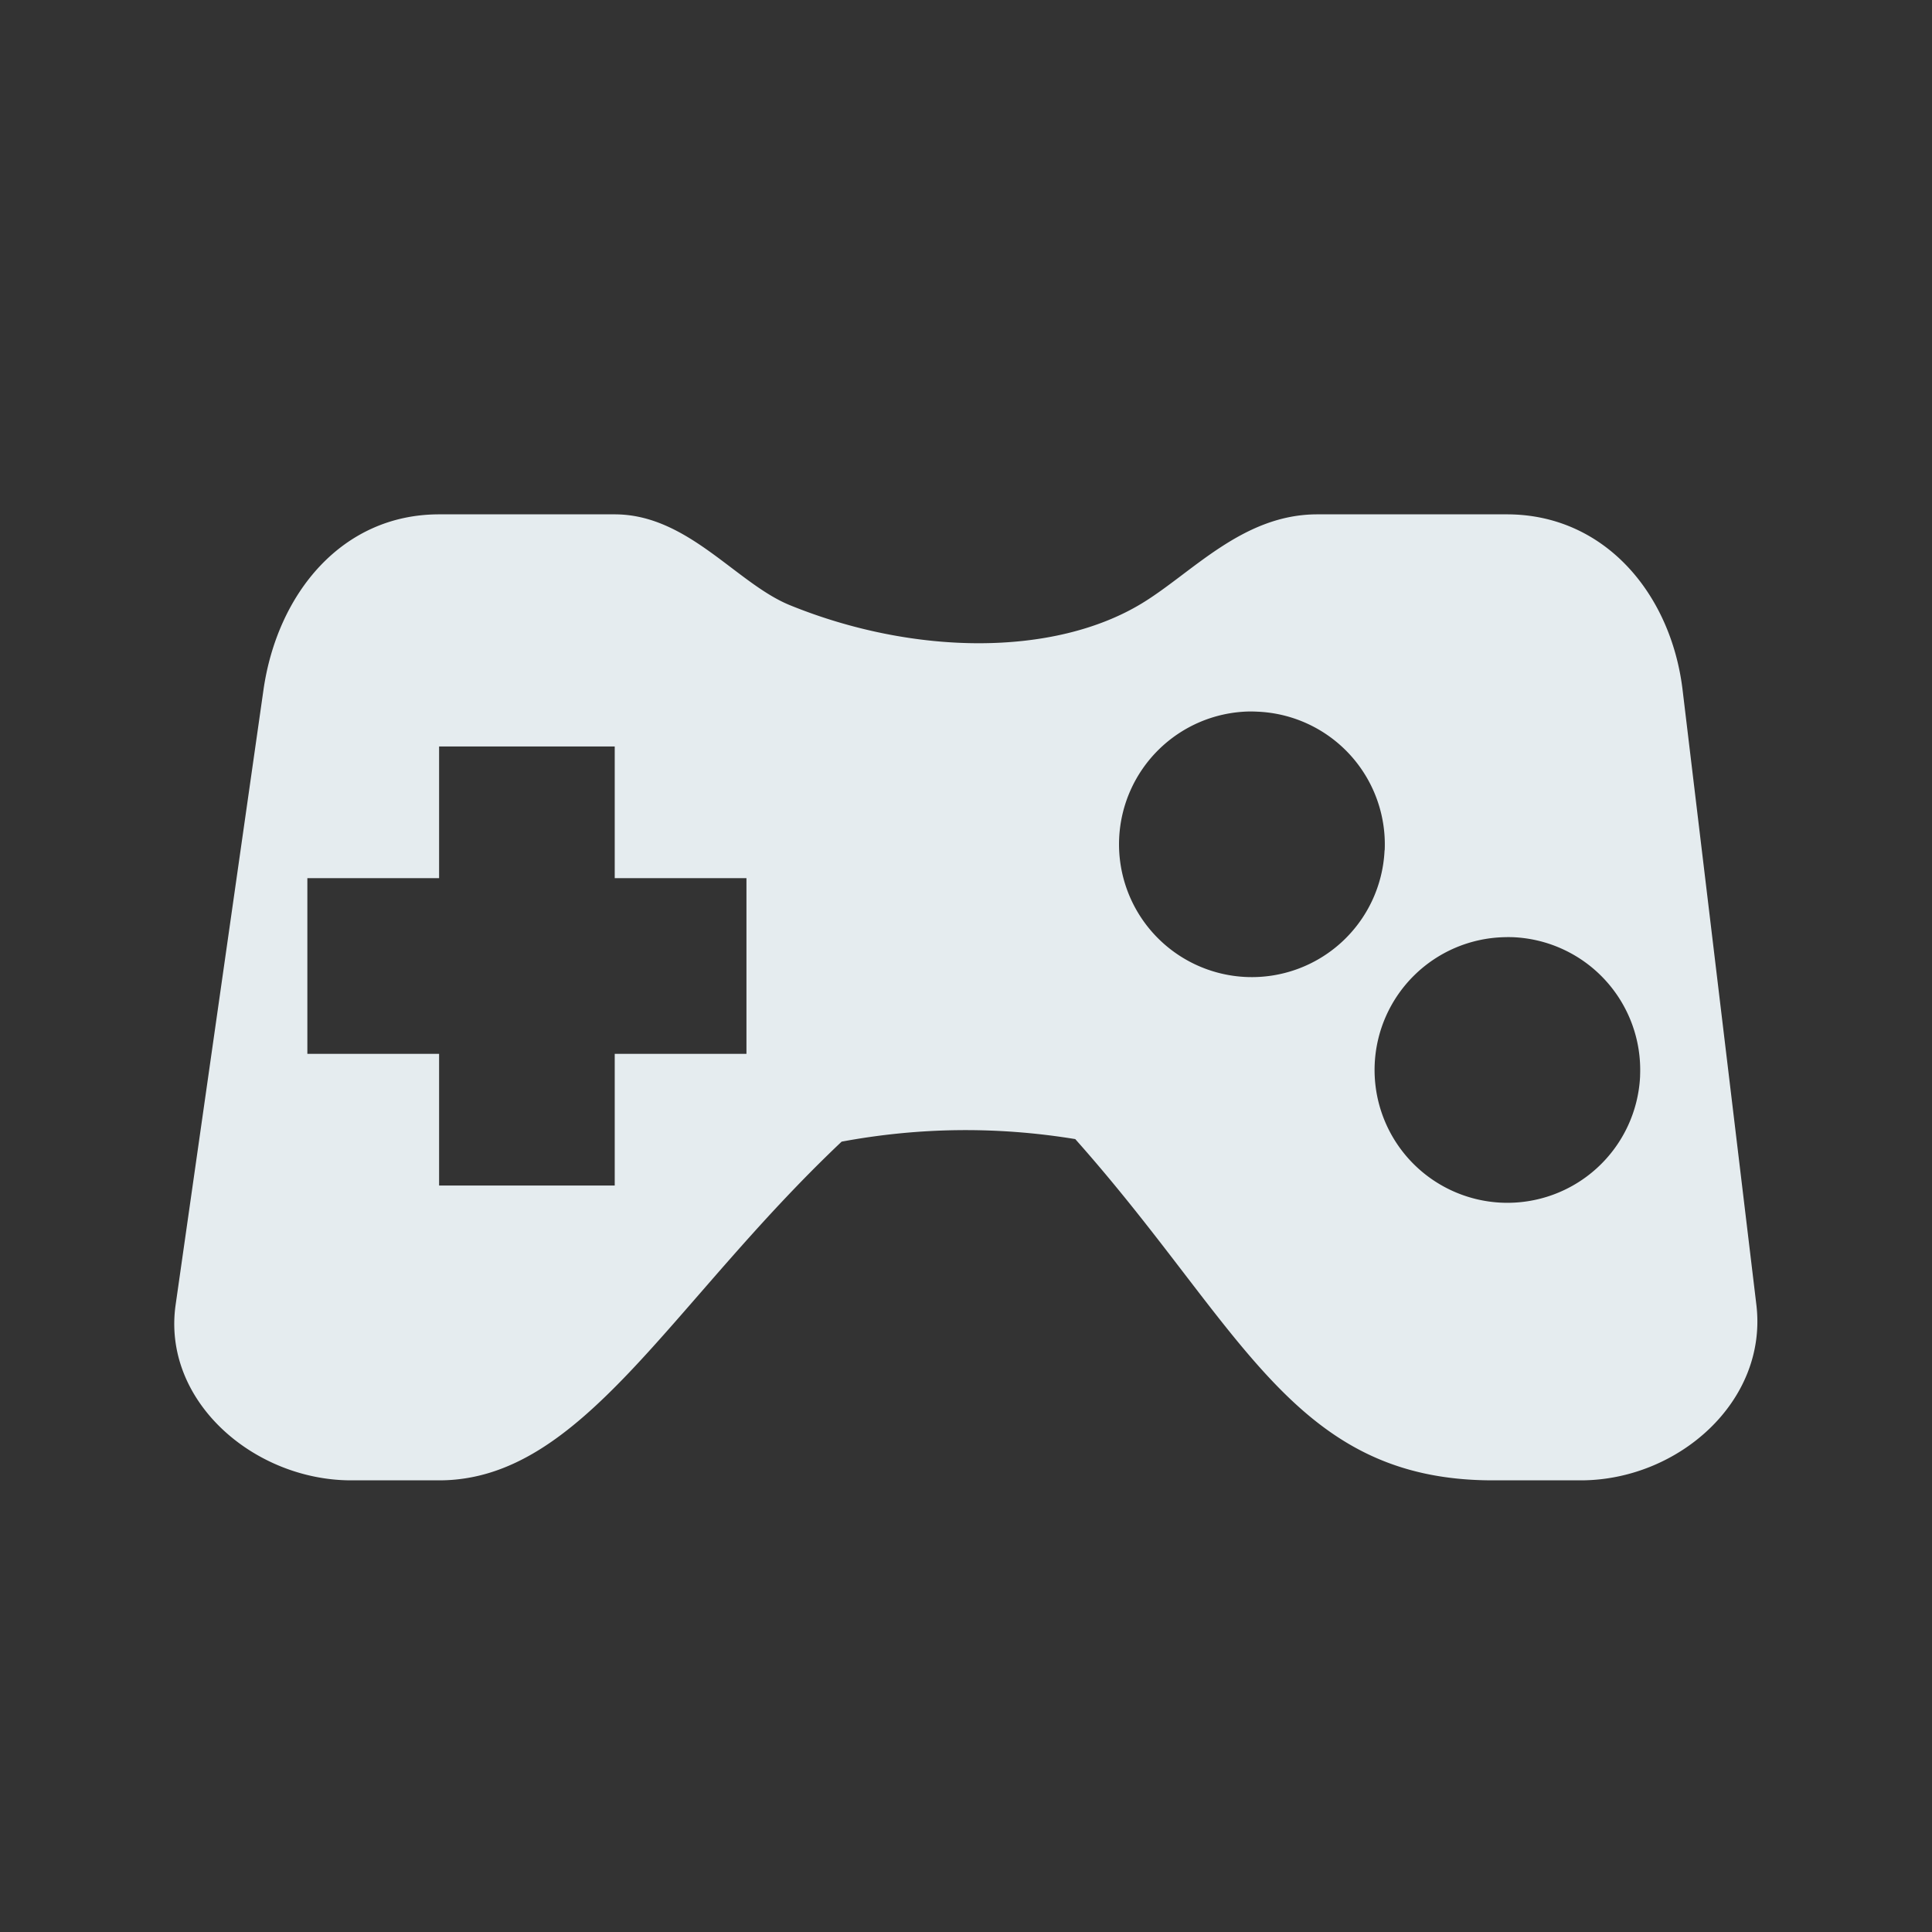 <?xml version="1.0" encoding="UTF-8" standalone="no"?>
<svg
   xmlns:dc="http://purl.org/dc/elements/1.1/"
   xmlns:cc="http://creativecommons.org/ns#"
   xmlns:rdf="http://www.w3.org/1999/02/22-rdf-syntax-ns#"
   xmlns:svg="http://www.w3.org/2000/svg"
   xmlns="http://www.w3.org/2000/svg"
   xmlns:sodipodi="http://sodipodi.sourceforge.net/DTD/sodipodi-0.dtd"
   xmlns:inkscape="http://www.inkscape.org/namespaces/inkscape"
   viewBox="0 0 22 22"
   version="1.1"
   id="svg4"
   sodipodi:docname="applications-games.svg"
   inkscape:version="0.92.2 (5c3e80d, 2017-08-06)">
  <rect x="0" y="0" width="22" height="22" fill="#333333" stroke="none"/>
  <defs
     id="defs8" />
  <sodipodi:namedview
     pagecolor="#ffffff"
     bordercolor="#666666"
     borderopacity="1"
     objecttolerance="10"
     gridtolerance="10"
     guidetolerance="10"
     inkscape:pageopacity="0"
     inkscape:pageshadow="2"
     inkscape:window-width="1360"
     inkscape:window-height="718"
     id="namedview6"
     showgrid="true"
     inkscape:zoom="7.5853273"
     inkscape:cx="14.582521"
     inkscape:cy="11.445262"
     inkscape:window-x="0"
     inkscape:window-y="24"
     inkscape:window-maximized="1"
     inkscape:current-layer="svg4">
    <inkscape:grid
       type="xygrid"
       id="grid4506" />
  </sodipodi:namedview>
  <path
     style="fill:#e5ecef;fill-opacity:1;stroke:none;stroke-width:3.78;stroke-linecap:butt;stroke-linejoin:round;stroke-miterlimit:4;stroke-dasharray:none;stroke-opacity:0.521"
     d="M 5 5.857 C 3.892 5.857 3.157 6.761 3 7.857 L 2 14.857 C 1.843 15.954 2.892 16.857 4 16.857 L 5 16.857 C 6.634 16.857 7.619 14.858 9.584 13 C 10.474 12.835 11.356 12.826 12.244 12.971 C 14.145 15.107 14.713 16.857 17 16.857 L 18 16.857 C 19.108 16.857 20.132 15.958 20 14.857 L 19.16 7.857 C 19.028 6.757 18.268 5.857 17.16 5.857 L 16.002 5.857 L 15 5.857 C 14.148 5.857 13.576 6.523 13.002 6.871 C 11.999 7.48 10.404 7.465 8.994 6.891 C 8.384 6.642 7.832 5.857 7 5.857 L 5.998 5.857 L 5 5.857 z M 14.215 8.102 A 1.513 1.513 0 0 1 14.32 8.104 A 1.513 1.513 0 0 1 15.768 9.676 L 15.766 9.688 A 1.513 1.513 0 0 1 14.186 11.125 A 1.513 1.513 0 0 1 12.744 9.547 A 1.513 1.513 0 0 1 14.215 8.102 z M 5 8.5 L 7 8.5 L 7 10 L 8.5 10 L 8.5 12 L 7 12 L 7 13.5 L 5 13.5 L 5 12 L 3.5 12 L 3.5 10 L 5 10 L 5 8.5 z M 17.125 10.672 A 1.513 1.513 0 0 1 17.229 10.672 A 1.513 1.513 0 0 1 18.676 12.246 L 18.676 12.256 A 1.513 1.513 0 0 1 17.096 13.695 A 1.513 1.513 0 0 1 15.654 12.117 A 1.513 1.513 0 0 1 17.125 10.672 z "
     id="rect4508" />
</svg>
